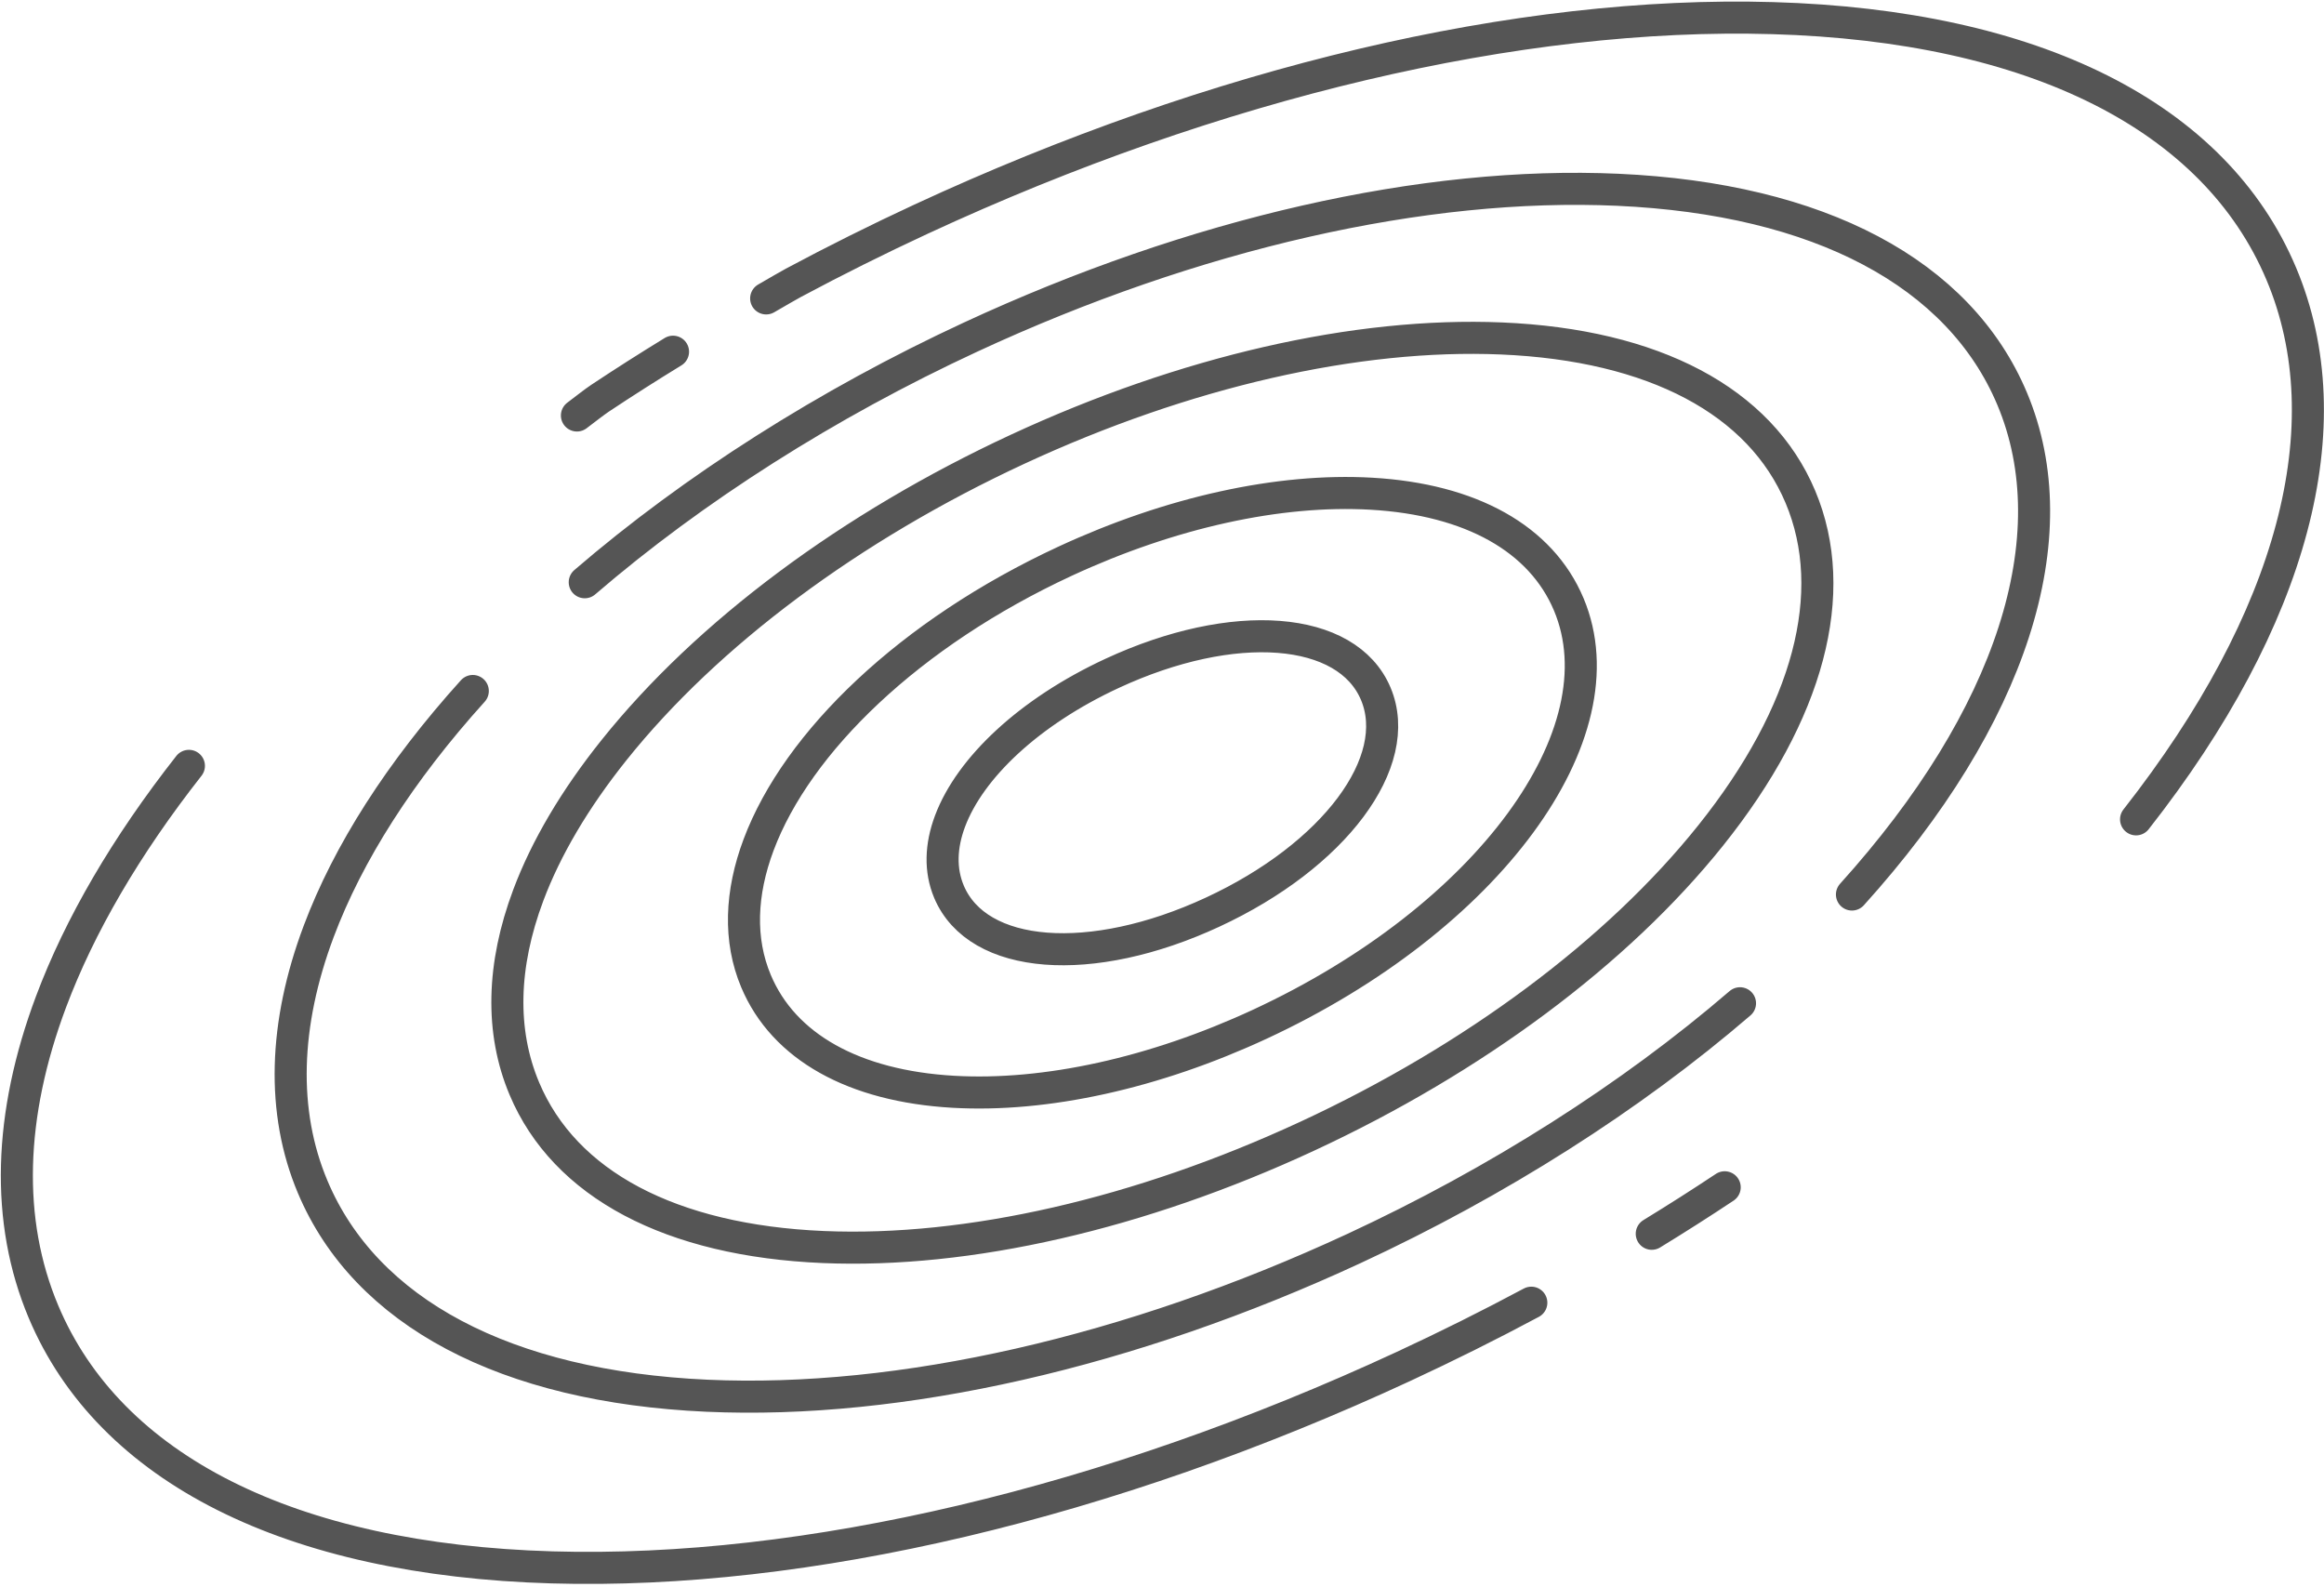 <svg width="580" height="396" viewBox="0 0 580 396" fill="none" xmlns="http://www.w3.org/2000/svg">
<path opacity="0.84" d="M412.229 307.88C418.385 304.116 424.51 300.213 430.433 296.278M533.096 204.463C572.365 154.436 585.238 106.089 569.344 68.33C552.82 29.073 507.732 6.412 442.389 4.521C379.061 2.688 303.579 20.507 229.847 54.698C219.083 59.69 208.369 65.033 198.004 70.577C196.223 71.53 194.618 72.52 191.21 74.467M167.967 87.766C161.81 91.53 155.686 95.433 149.765 99.367C148.299 100.341 145.93 102.219 143.983 103.68M382.172 325.079C371.808 330.622 361.099 335.964 350.341 340.952C276.609 375.143 201.127 392.962 137.799 391.129C72.455 389.238 27.369 366.576 10.845 327.32C1.319 304.693 2.125 278.262 12.75 249.95C19.864 230.99 31.38 211.19 47.147 191.114M434.254 250.357C407.011 273.798 373.712 294.952 337.957 311.533C282.134 337.42 224.767 350.475 176.428 348.294C126.169 346.025 91.223 327.513 78.028 296.165C70.146 277.438 70.848 255.567 79.537 232.415C86.838 212.961 99.776 192.601 117.997 172.432M462.191 223.219C502.098 179.046 516.665 133.948 502.16 99.485C488.965 68.138 454.02 49.626 403.76 47.358C355.42 45.176 298.054 58.231 242.231 84.119C206.475 100.699 173.176 121.854 145.934 145.295M302.635 227.618C332.997 213.538 350.502 190.112 343.353 173.126C336.203 156.14 307.915 153.95 277.552 168.03C256.824 177.642 242.091 191.607 237.1 204.907C234.78 211.089 234.567 217.131 236.834 222.521C243.984 239.508 272.273 241.699 302.635 227.618ZM237.93 272.446C260.954 273.77 288.114 267.783 314.41 255.589C371.274 229.218 405.14 183.189 391.505 150.797C384.616 134.431 367.127 124.631 342.259 123.202C319.235 121.878 292.075 127.865 265.78 140.059C227.032 158.028 198.966 185.121 189.326 210.81C184.818 222.822 184.339 234.531 188.684 244.851C195.573 261.217 213.062 271.018 237.93 272.446ZM205.486 311.19C241.615 312.713 284.48 302.9 326.182 283.561C367.886 264.222 403.661 237.568 426.917 208.507C451.419 177.889 459.376 147.872 449.322 123.987C439.269 100.1 412.768 86.064 374.702 84.46C338.572 82.937 295.708 92.749 254.005 112.089C212.301 131.428 176.526 158.082 153.271 187.143C143.428 199.443 136.256 211.642 131.847 223.391C125.282 240.886 124.85 257.373 130.865 271.663C140.919 295.549 167.42 309.587 205.486 311.19Z" stroke="#363636" stroke-width="8" stroke-linecap="round"/>
</svg>

